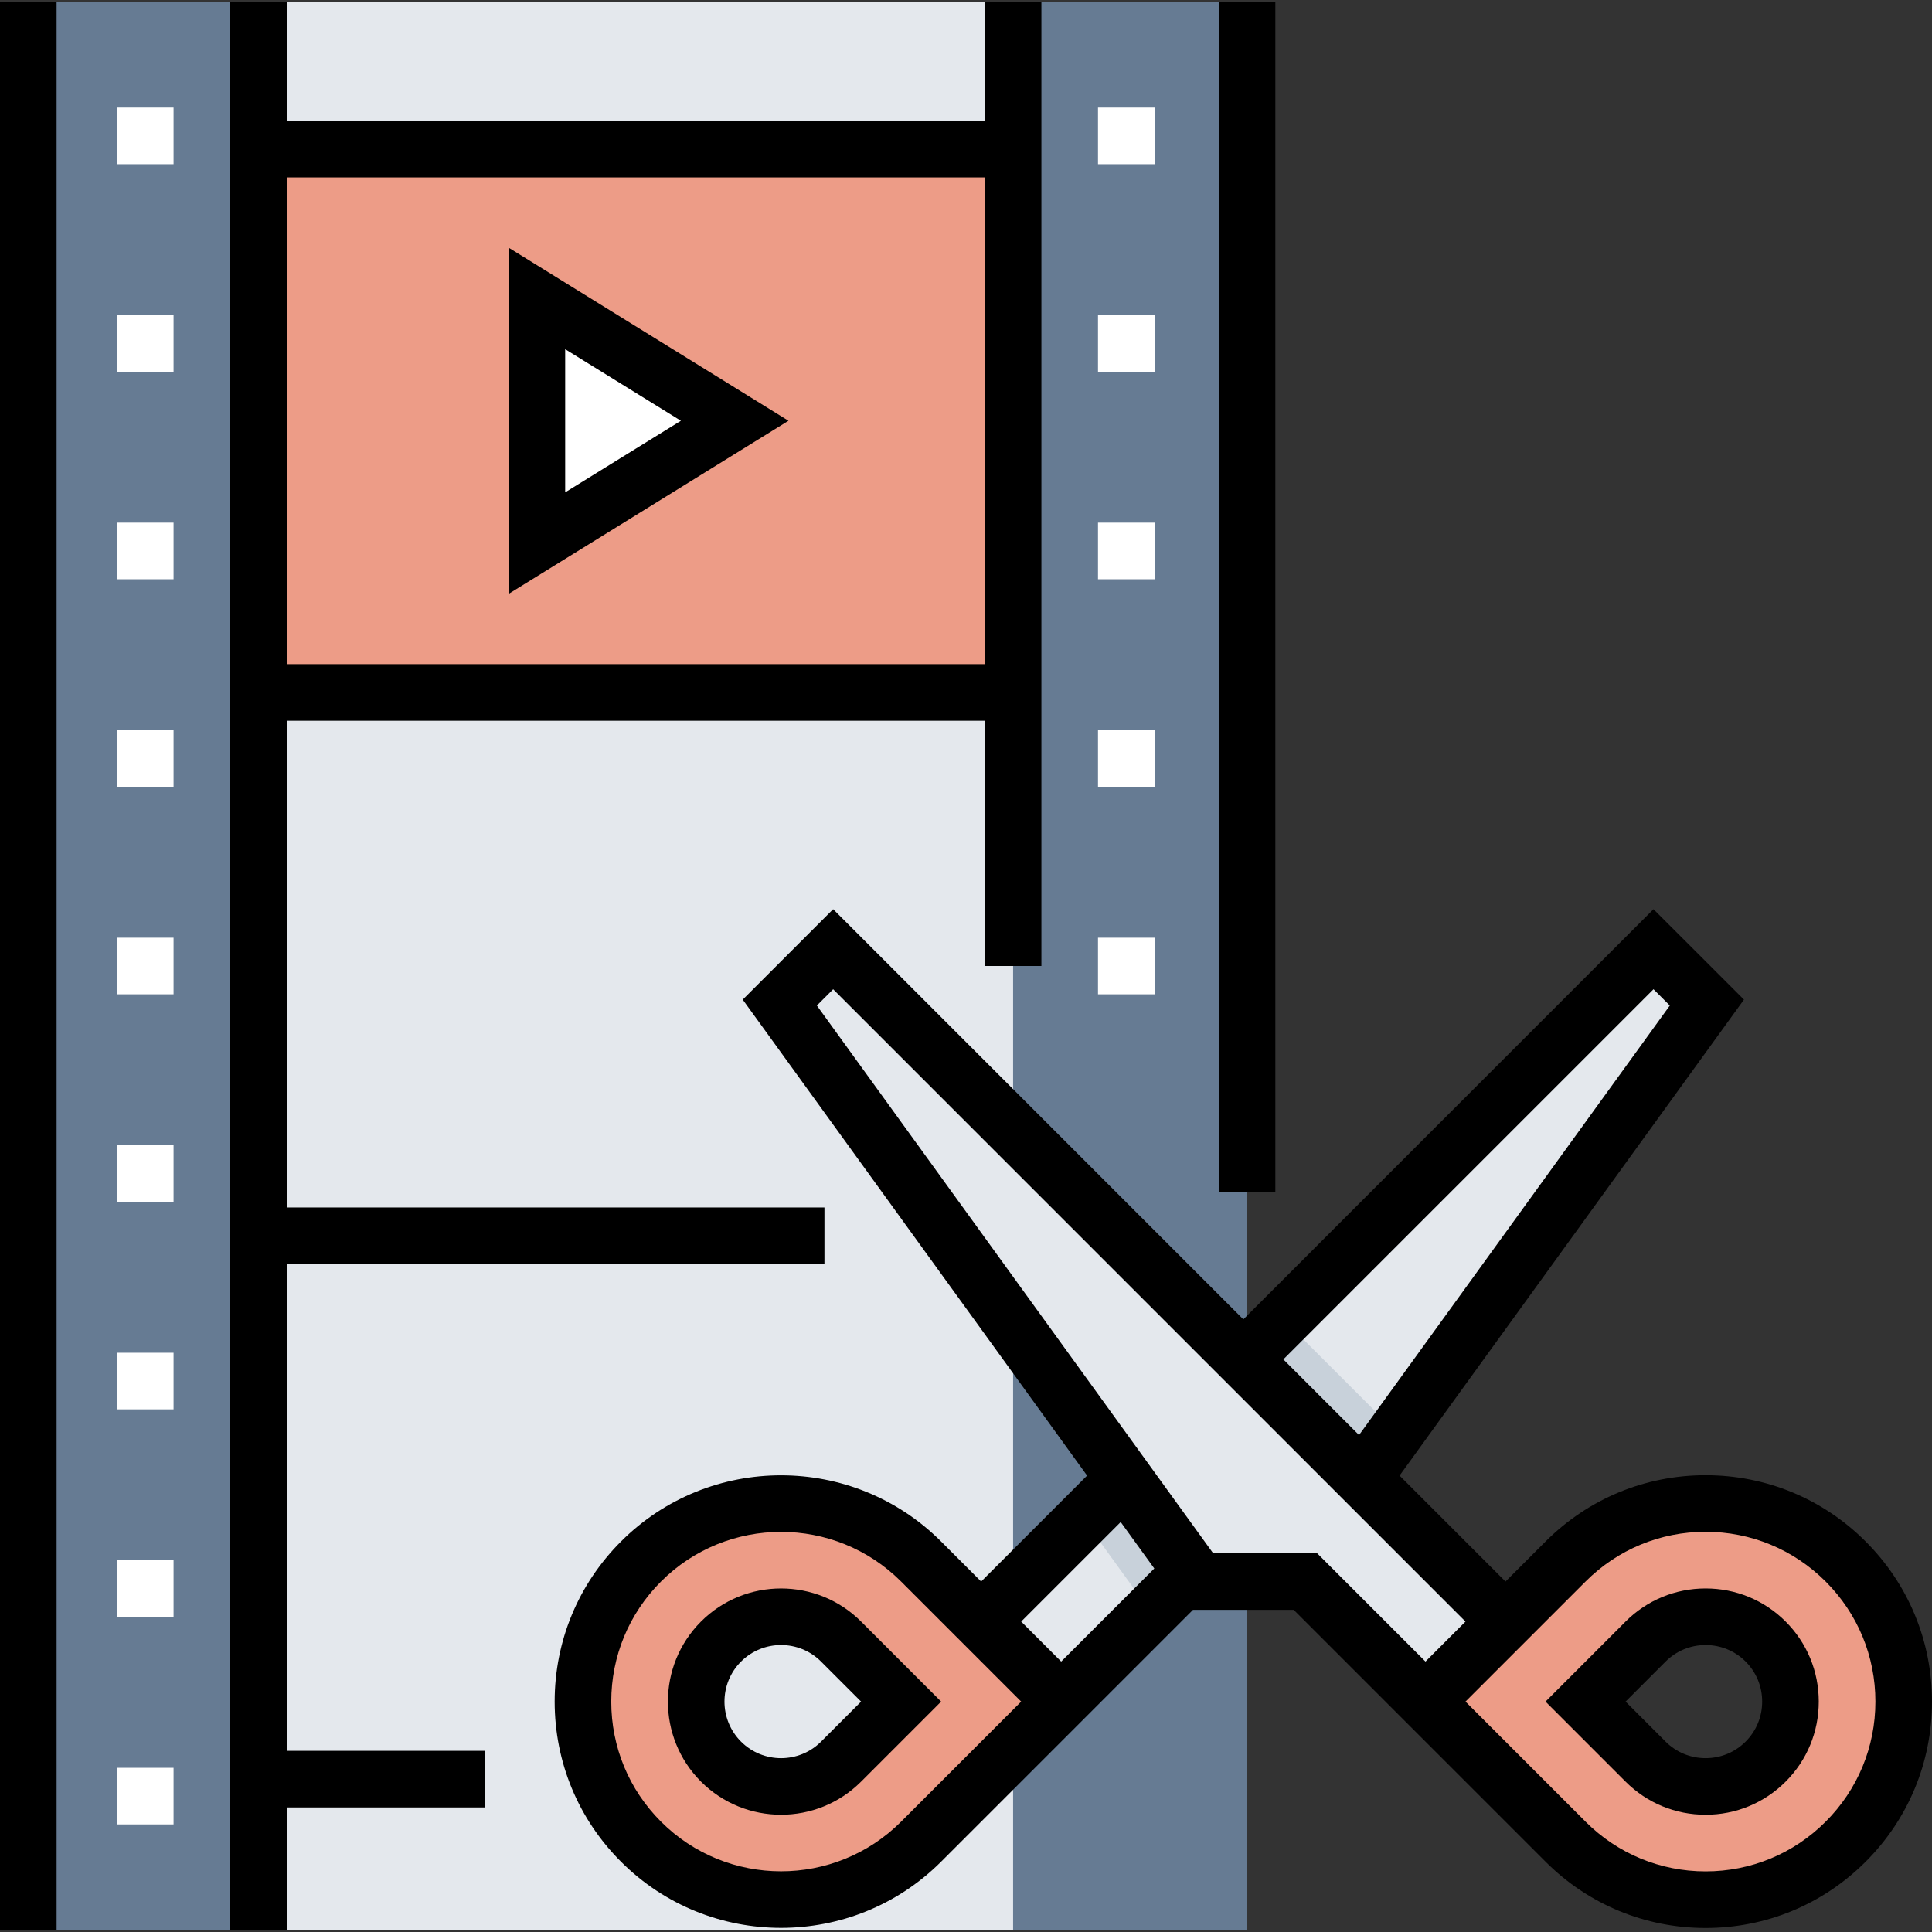 <svg id="Capa_1" enable-background="new 0 0 512.032 512.032" height="512" viewBox="0 0 512.032 512.032" width="512" xmlns="http://www.w3.org/2000/svg"><rect x="0" y="0" width="512.032" height="512.032" fill="#333333" stroke="none"/><g><path d="m7.5 511.516v-511h61l103.379 19.942 96.621-19.942h62v511h-62l-98.623-23.425-101.377 23.425z" fill="#667b93"/><path d="m68.5.516h200v511h-200z" fill="#e4e8ed"/><g><path d="m452.37 265.706-82.37 113.84-28.65 39.6h-28.28l-8.07 8.07-28 27.99-.7.71-21.22-21.21.71-.71 31.4-31.4 52.93-52.93 98.1-98.1z" fill="#e4e8ed"/><path d="m244.123 413.845c-20.502-20.502-53.744-20.502-74.246 0-20.503 20.502-20.503 53.744 0 74.246 20.502 20.502 53.744 20.502 74.246 0l37.123-37.123zm-21.213 53.033c-8.773 8.773-23.047 8.773-31.82 0-8.772-8.772-8.773-23.047 0-31.82s23.047-8.772 31.82 0l15.91 15.91z" fill="#ed9c87"/><path d="m370 379.546-28.65 39.6h-28.28l-8.07 8.07-17.81-24.62 52.93-52.93z" fill="#c8d1da"/><path d="m206.667 265.706 14.142-14.142 182.433 182.434.707.707-21.213 21.213-.707-.707-36.062-36.063h-28.285z" fill="#e4e8ed"/><path d="m489.156 413.845c-20.503-20.503-53.744-20.503-74.246 0l-37.123 37.123 37.123 37.123c20.503 20.502 53.744 20.502 74.246 0 20.502-20.502 20.502-53.743 0-74.246zm-21.213 53.033c-8.773 8.773-23.047 8.773-31.82 0l-15.91-15.91 15.91-15.91c8.773-8.772 23.047-8.773 31.82 0 8.772 8.773 8.772 23.047 0 31.82z" fill="#ed9c87"/></g><g><path d="m68.5 39.516h200v144h-200z" fill="#ed9c87"/></g><path d="m142.287 143.943v-64.853l52.426 32.426z" fill="#fff"/><g fill="#fff"><path d="m46 483.516h-15v-15h15zm0-55h-15v-15h15zm0-55h-15v-15h15zm0-55h-15v-15h15zm0-55h-15v-15h15zm0-55h-15v-15h15zm0-55h-15v-15h15zm0-55h-15v-15h15zm0-55h-15v-15h15z"/><path d="m306 263.516h-15v-15h15zm0-55h-15v-15h15zm0-55h-15v-15h15zm0-55h-15v-15h15zm0-55h-15v-15h15z"/></g><g id="Outline_8_"><path d="m185.786 429.755c-11.696 11.697-11.696 30.729 0 42.426 5.85 5.849 13.53 8.773 21.214 8.773 7.682 0 15.365-2.925 21.214-8.773l21.213-21.213-21.213-21.213c-11.697-11.697-30.731-11.697-42.428 0zm31.821 31.82c-5.848 5.848-15.364 5.849-21.214 0-5.849-5.849-5.849-15.365-.001-21.213 2.925-2.924 6.766-4.386 10.607-4.386s7.683 1.462 10.606 4.386l10.607 10.607z"/><path d="m494.459 408.542c-11.333-11.333-26.399-17.574-42.427-17.574-16.026 0-31.094 6.241-42.427 17.574l-10.606 10.606-28.076-28.076 91.272-126.151-23.978-23.96-108.698 108.708-108.71-108.71-23.963 23.964 91.263 126.146-28.078 28.078-10.605-10.605c-23.396-23.396-61.459-23.394-84.854 0-11.331 11.333-17.572 26.4-17.572 42.426s6.241 31.094 17.573 42.426c11.697 11.697 27.062 17.545 42.427 17.545s30.729-5.849 42.427-17.545l42.426-42.426-.003-.002 24.327-24.32h26.687l24.32 24.319-.003.003 42.426 42.426c11.333 11.333 26.4 17.574 42.427 17.574s31.094-6.241 42.427-17.574c11.332-11.333 17.573-26.4 17.573-42.426s-6.243-31.093-17.575-42.426zm-56.237-146.371 4.323 4.32-82.364 113.84-20.055-20.055zm-199.403 220.617c-17.545 17.545-46.094 17.545-63.639 0-8.5-8.5-13.181-19.8-13.181-31.82s4.681-23.32 13.181-31.82c8.772-8.772 20.296-13.159 31.819-13.159s23.047 4.387 31.819 13.159l31.82 31.82zm42.424-42.429-10.604-10.604 26.376-26.376 8.906 12.31zm96.546 0-28.713-28.713h-27.565l-105.018-145.157 4.316-4.316 167.583 167.583zm106.063 42.429c-8.499 8.5-19.799 13.18-31.819 13.18s-23.32-4.681-31.819-13.18l-31.82-31.82 31.82-31.82c8.499-8.5 19.8-13.181 31.819-13.181 12.021 0 23.32 4.681 31.819 13.181 8.5 8.5 13.181 19.8 13.181 31.82s-4.681 23.321-13.181 31.82z"/><path d="m452.032 420.979c-8.02 0-15.553 3.117-21.213 8.776l-21.213 21.213 21.213 21.213c5.659 5.66 13.193 8.776 21.214 8.776 8.02 0 15.553-3.117 21.213-8.776 5.659-5.659 8.775-13.193 8.776-21.213 0-8.02-3.117-15.554-8.776-21.213-5.659-5.66-13.193-8.776-21.214-8.776zm10.607 40.596c-2.826 2.826-6.593 4.383-10.606 4.383s-7.779-1.557-10.606-4.383l-10.606-10.606 10.607-10.607c2.826-2.826 6.593-4.383 10.606-4.383s7.779 1.557 10.606 4.383c2.826 2.827 4.383 6.593 4.383 10.607-.001 4.012-1.557 7.779-4.384 10.606z"/><path d="m323 .516h15v315.5h-15z"/><path d="m0 .516h15v511h-15z"/><path d="m76 335.016h142.5v-15h-142.5v-129h185v65h15v-255.5h-15v31.5h-185v-31.5h-15v511h15v-32.5h52.5v-15h-52.5zm0-288h185v129h-185z"/><path d="m134.787 157.4 74.184-45.884-74.184-45.884zm15-64.853 30.668 18.969-30.668 18.969z"/></g></g></svg>